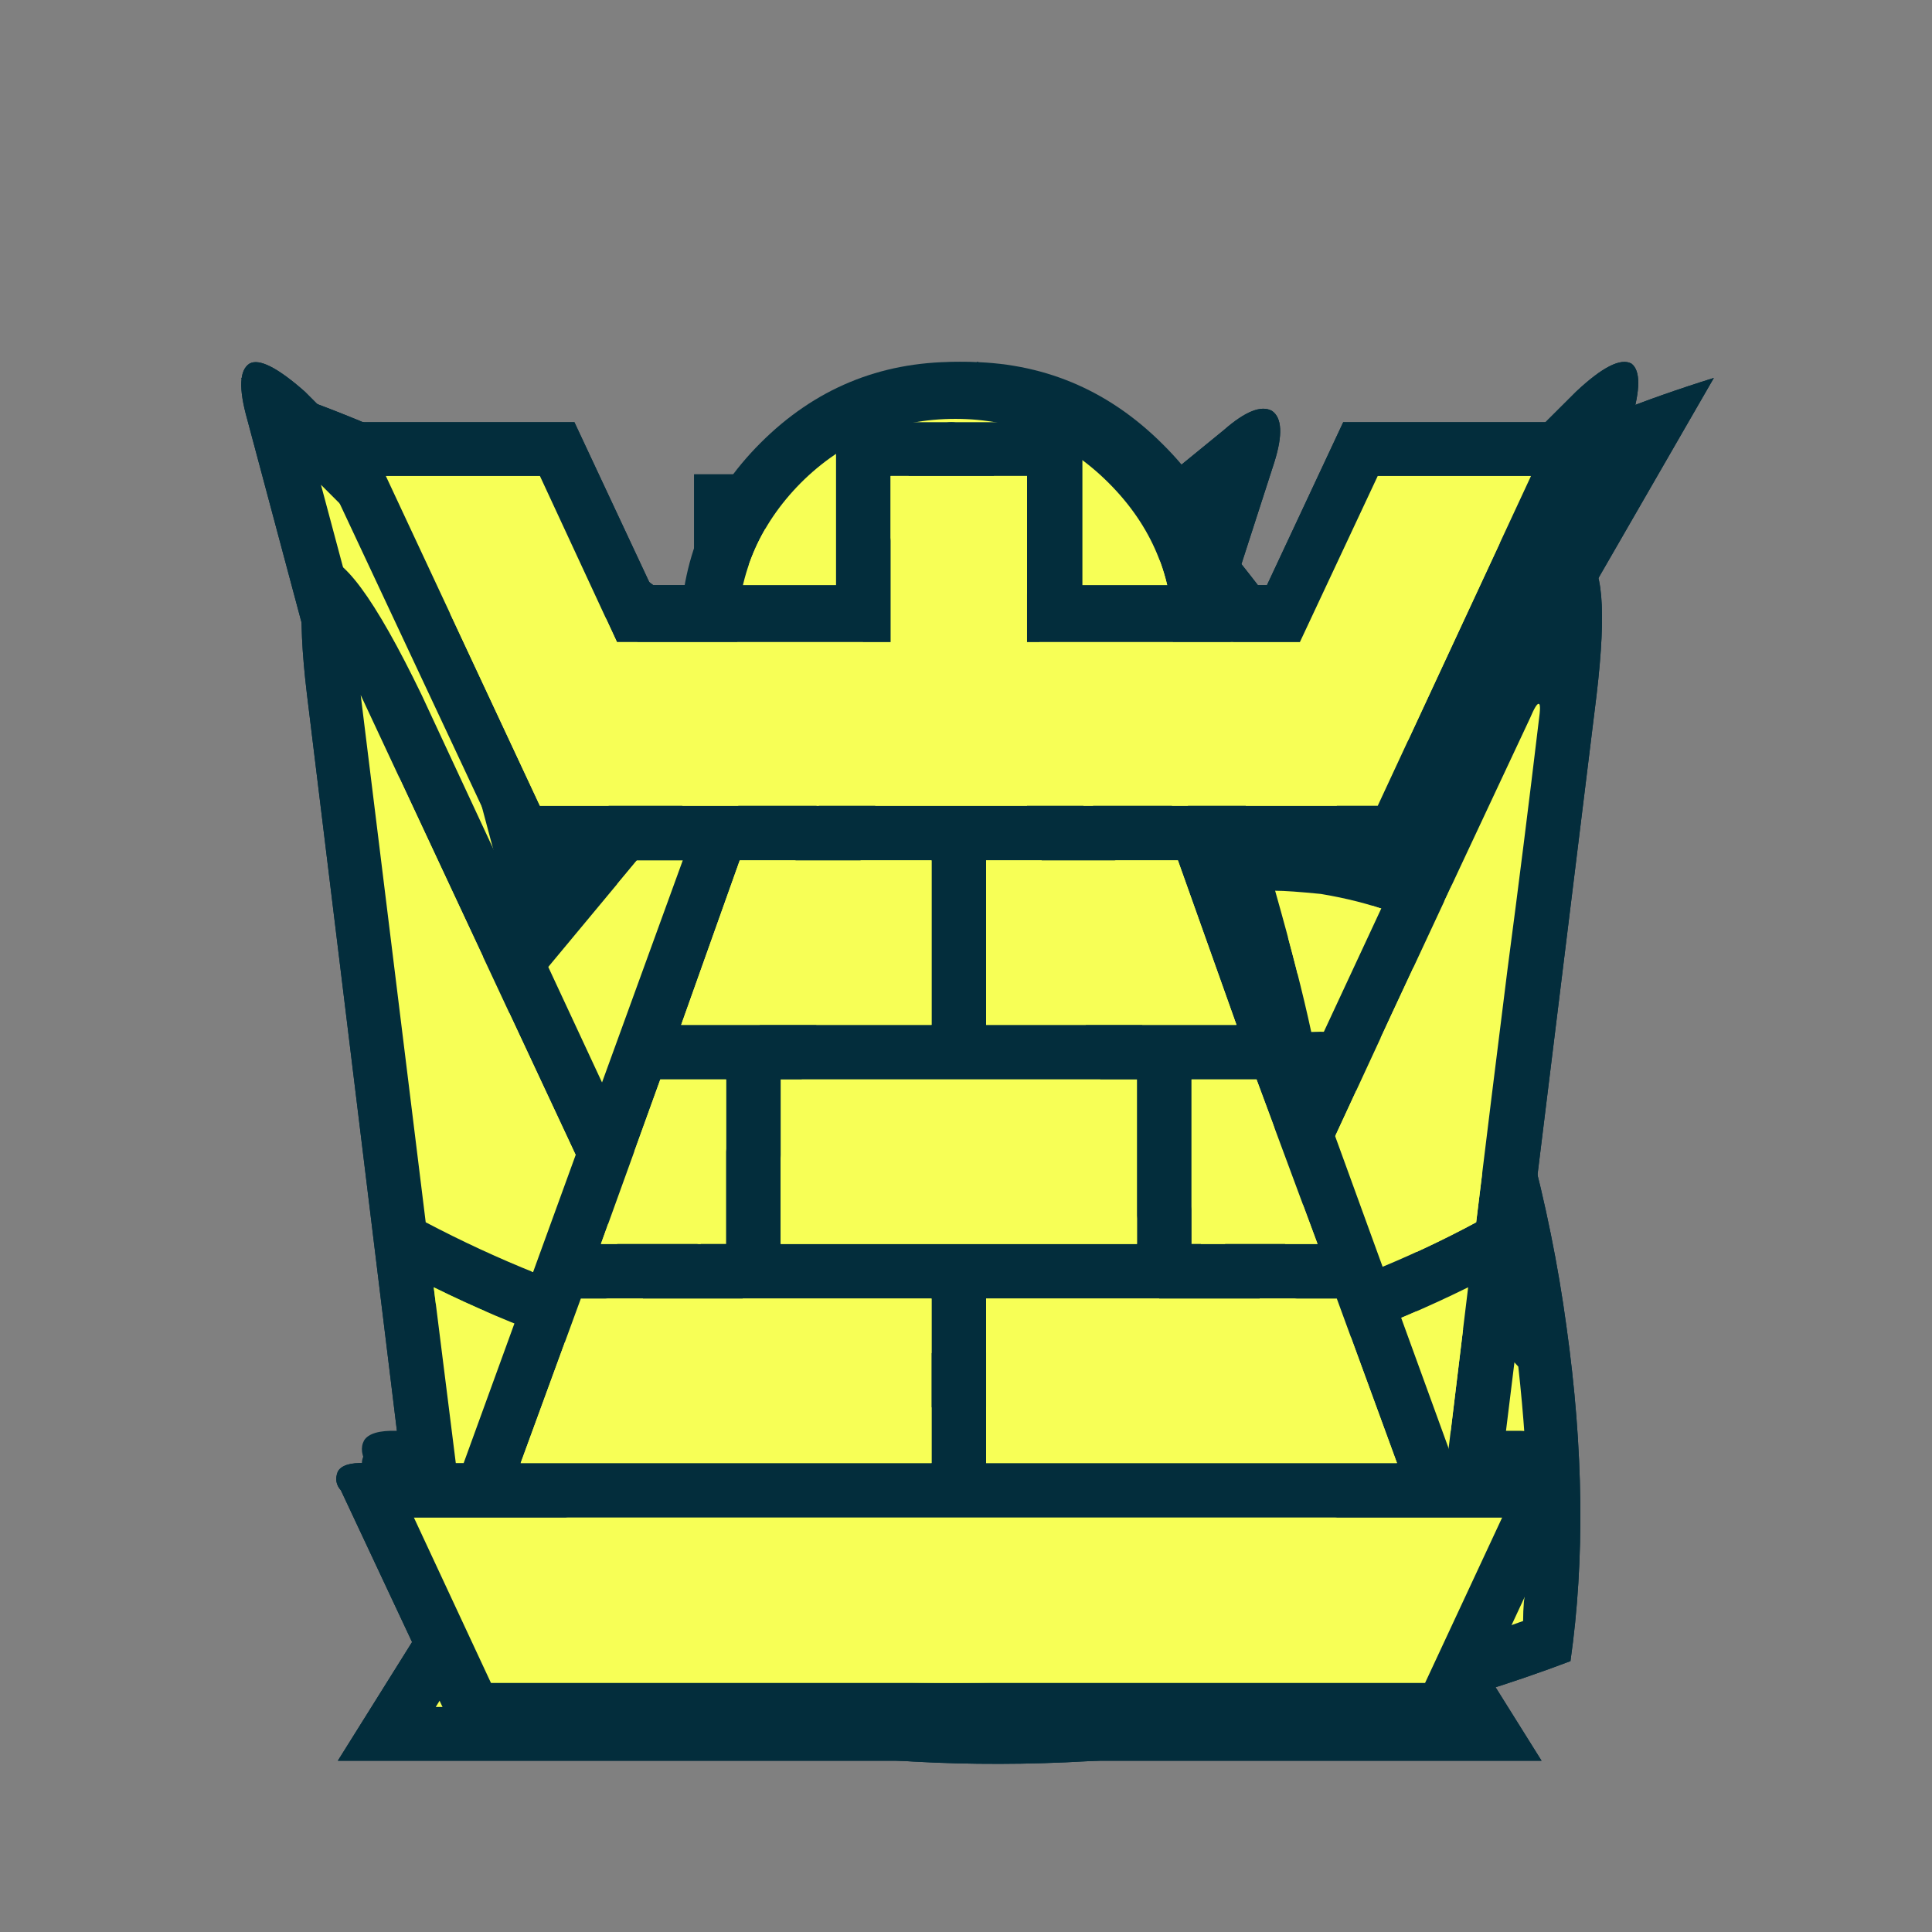 <svg xmlns="http://www.w3.org/2000/svg" width="40" height="40" viewbox="0.0 0.0 180.0 180.0">
  <rect width="100%" height="100%" fill="#808080" stroke="none"/>
  <g id="bb" fill="none" transform="scale(0.222 0.222)">
    <path d="M138.655 161.431H43.605L66.732 111.96L22.5 35.247C35.273 39.238 47.323 45.126 58.648 52.91C63.389 56.302 67.555 59.645 71.147 62.939C76.336 52.411 83.022 42.681 91.205 33.75C99.288 42.831 105.949 52.56 111.188 62.939C115.18 59.346 119.371 56.003 123.761 52.91C134.938 45.126 146.963 39.238 159.835 35.247L115.604 111.96L138.655 161.431ZM99.288 87.337C99.288 92.975 101.708 95.794 106.548 95.794C111.338 95.794 113.732 92.975 113.732 87.337C113.732 81.699 111.338 78.88 106.548 78.88C101.708 78.88 99.288 81.699 99.288 87.337ZM68.603 87.337C68.603 92.975 71.023 95.794 75.863 95.794C80.702 95.794 83.122 92.975 83.122 87.337C83.122 81.699 80.702 78.88 75.863 78.88C71.023 78.88 68.603 81.699 68.603 87.337ZM93.974 114.131V83.894C93.974 82.048 93.051 81.125 91.205 81.125C89.359 81.125 88.436 82.048 88.436 83.894V114.131L83.87 110.388C82.474 109.291 81.226 109.291 80.129 110.388C78.881 111.636 78.881 112.883 80.129 114.131L89.184 123.186C89.683 123.885 90.357 124.234 91.205 124.234C91.954 124.234 92.652 123.885 93.301 123.186L102.356 114.131C103.604 112.883 103.604 111.636 102.356 110.388C101.209 109.291 99.962 109.291 98.615 110.388L93.974 114.131ZM114.631 121.241L111.787 115.403L91.205 149.456L70.624 115.403L67.705 121.166L86.864 152.824C88.211 155.269 89.659 156.491 91.205 156.491C92.752 156.491 94.199 155.269 95.546 152.824L114.631 121.241ZM131.545 72.818C118.373 68.726 104.926 66.68 91.205 66.68C77.235 66.68 63.813 68.726 50.94 72.818L53.784 77.533C66.008 73.841 78.482 71.994 91.205 71.994C104.078 71.994 116.602 73.865 128.776 77.608L131.545 72.818Z" fill="#032D3C" />
    <path d="M99.288 87.337C99.288 92.975 101.708 95.794 106.548 95.794C111.338 95.794 113.733 92.975 113.733 87.337C113.733 81.699 111.338 78.88 106.548 78.88C101.708 78.88 99.288 81.699 99.288 87.337ZM68.603 87.337C68.603 92.975 71.023 95.794 75.863 95.794C80.703 95.794 83.122 92.975 83.122 87.337C83.122 81.699 80.703 78.88 75.863 78.88C71.023 78.88 68.603 81.699 68.603 87.337ZM93.975 114.131V83.895C93.975 82.049 93.052 81.125 91.206 81.125C89.359 81.125 88.436 82.049 88.436 83.895V114.131L83.871 110.388C82.474 109.291 81.226 109.291 80.129 110.388C78.881 111.636 78.881 112.883 80.129 114.131L89.184 123.186C89.683 123.885 90.357 124.234 91.206 124.234C91.954 124.234 92.652 123.885 93.301 123.186L102.357 114.131C103.604 112.883 103.604 111.636 102.357 110.388C101.209 109.291 99.962 109.291 98.615 110.388L93.975 114.131ZM114.631 121.241L111.787 115.403L91.206 149.456L70.624 115.403L67.705 121.166L86.865 152.824C88.212 155.269 89.659 156.491 91.206 156.491C92.752 156.491 94.199 155.269 95.546 152.824L114.631 121.241ZM131.545 72.818C118.373 68.726 104.927 66.68 91.206 66.68C77.235 66.68 63.813 68.726 50.94 72.818L53.784 77.533C66.008 73.841 78.482 71.994 91.206 71.994C104.078 71.994 116.602 73.865 128.776 77.608L131.545 72.818Z" fill="#94FC13" />
  </g>
  <g id="bk" fill="none" transform="scale(0.222 0.222)">
    <path fill-rule="evenodd" clip-rule="evenodd" d="M87.636 164.209H31.505L49.018 136.218L23.047 39.073C22.249 36.229 22.324 34.508 23.272 33.909C24.17 33.41 25.891 34.283 28.436 36.528L77.533 85.625V62.124H64.735V44.237H77.533V36.528H87.636H97.74V44.237H110.538V62.124H97.74V85.625L146.986 36.528C149.431 34.233 151.152 33.36 152.15 33.909C152.998 34.557 152.998 36.304 152.15 39.148L126.255 136.218L143.768 164.209H87.636ZM78.206 110.697C71.62 111.894 65.583 113.716 60.094 116.16L51.712 84.278L78.206 110.697ZM51.637 129.856C62.215 121.574 74.215 117.433 87.636 117.433C101.008 117.433 113.008 121.574 123.635 129.856L122.138 135.47C112.16 127.037 100.659 122.821 87.636 122.821C74.464 122.821 62.963 127.037 53.134 135.47L51.637 129.856ZM69.674 141.232H87.636H105.598H123.56C124.059 142.131 124.558 143.004 125.057 143.852C125.556 144.65 126.08 145.474 126.629 146.322H107.095H87.636H68.028H48.569C49.068 145.474 49.566 144.65 50.065 143.852C50.614 143.004 51.163 142.131 51.712 141.232H69.674ZM123.635 84.278L115.178 116.16C109.49 113.665 103.503 111.845 97.216 110.697L123.635 84.278Z" fill="#032D3C" />
    <path fill-rule="evenodd" clip-rule="evenodd" d="M51.637 129.857C62.215 121.574 74.215 117.433 87.636 117.433C101.008 117.433 113.008 121.574 123.636 129.857L122.138 135.47C112.16 127.037 100.659 122.821 87.636 122.821C74.464 122.821 62.963 127.037 53.134 135.47L51.637 129.857ZM69.674 141.233H87.636H105.599H123.56C124.059 142.131 124.559 143.004 125.058 143.852C125.557 144.65 126.08 145.474 126.629 146.322H107.095H87.636H68.028H48.569C49.068 145.474 49.567 144.65 50.066 143.852C50.614 143.004 51.163 142.131 51.712 141.233H69.674Z" fill="#94FC13" />
  </g>
  <g id="bn" fill="none" transform="scale(0.222 0.222)">
    <path d="M50.889 157.614C57.924 143.843 66.805 132.866 77.533 124.683C82.622 120.791 86.539 115.877 89.283 109.939C84.792 111.985 80.078 113.133 75.138 113.382C66.955 113.931 60.668 117.424 56.278 123.86L33.75 102.829L91.154 33.75C93.349 36.195 95.744 38.365 98.339 40.261C100.933 42.157 103.204 44.552 105.149 47.446L114.131 40.112C116.126 38.365 117.623 37.767 118.621 38.315C119.569 38.964 119.644 40.561 118.846 43.105L115.777 52.61C124.259 63.238 131.244 75.337 136.733 88.909C141.423 100.684 144.541 112.285 146.088 123.71C147.685 135.086 147.809 145.49 146.462 154.919C135.386 159.11 123.885 161.905 111.96 163.302C100.584 164.699 89.682 164.873 79.254 163.826C68.826 162.778 59.371 160.707 50.889 157.614ZM117.798 152.375C120.492 143.144 121.615 132.666 121.166 120.941C120.716 109.166 118.496 97.067 114.505 84.643C112.06 77.008 109.166 70.049 105.823 63.762C102.48 57.425 98.763 51.488 94.672 45.949C92.526 42.856 90.655 41.833 89.058 42.881C87.711 43.779 87.861 45.475 89.507 47.97C93.3 53.259 96.767 58.922 99.911 64.959C103.054 70.946 105.773 77.508 108.068 84.643C111.96 96.767 114.155 108.567 114.654 120.043C115.203 131.469 114.23 141.747 111.736 150.878C110.638 154.67 111.087 156.84 113.083 157.389C114.979 157.838 116.551 156.167 117.798 152.375ZM84.718 68.926C82.223 66.781 79.778 65.308 77.383 64.51C75.038 63.712 73.416 63.836 72.518 64.884C71.57 65.932 71.645 67.603 72.743 69.898C73.891 72.144 75.711 74.315 78.206 76.41C80.651 78.555 83.046 80.027 85.391 80.826C87.786 81.624 89.432 81.499 90.331 80.452C91.229 79.454 91.129 77.832 90.031 75.587C88.933 73.342 87.162 71.121 84.718 68.926ZM134.188 103.877C135.934 103.977 136.808 103.103 136.808 101.258C136.808 100.01 136.184 99.162 134.936 98.713C133.29 97.964 131.593 97.391 129.847 96.992C128.051 96.593 126.23 96.343 124.384 96.243C122.687 96.193 121.839 97.041 121.839 98.788C121.839 100.534 122.712 101.407 124.459 101.407C125.008 101.457 126.404 101.707 128.65 102.156C130.546 102.605 132.392 103.179 134.188 103.877ZM137.481 124.459C137.881 124.658 138.255 124.758 138.604 124.758C140.3 124.758 141.149 123.885 141.149 122.138C141.149 121.091 140.674 120.318 139.727 119.819C138.13 118.87 136.284 118.047 134.188 117.349C132.092 116.65 129.922 116.176 127.677 115.927C125.931 115.927 125.057 116.8 125.057 118.546C125.057 120.292 125.905 121.166 127.602 121.166C129.448 121.565 131.095 121.989 132.542 122.438C134.138 122.937 135.785 123.61 137.481 124.459ZM139.652 144.292C139.801 144.391 140.026 144.442 140.325 144.442C142.022 144.442 142.87 143.569 142.87 141.822C142.87 141.024 142.521 140.35 141.822 139.801C139.776 138.255 137.656 137.007 135.461 136.059C132.766 134.962 130.346 134.288 128.201 134.039C126.505 134.039 125.656 134.887 125.656 136.583C125.656 137.831 126.205 138.653 127.303 139.053C129.349 139.452 131.369 140.075 133.365 140.924C135.71 141.972 137.806 143.094 139.652 144.292ZM125.881 83.894C127.527 83.894 128.351 83.021 128.351 81.275C128.351 80.027 127.752 79.179 126.554 78.73C125.507 78.481 124.633 78.281 123.935 78.131C121.889 77.882 120.143 77.782 118.696 77.832C117.598 78.281 117.049 79.104 117.049 80.302C117.049 82.048 117.798 82.946 119.294 82.996C120.642 82.996 121.939 83.121 123.186 83.37C123.785 83.52 124.683 83.695 125.881 83.894ZM117.872 69.15C118.97 68.651 119.519 67.853 119.519 66.755C119.519 65.009 118.671 64.136 116.975 64.136C116.625 64.136 116.401 64.136 116.301 64.136C116.201 64.136 116.002 64.111 115.702 64.061C114.904 64.011 113.656 64.036 111.96 64.136C110.912 64.585 110.388 65.383 110.388 66.531C110.388 68.078 111.187 68.851 112.783 68.851C113.781 68.851 114.529 68.876 115.028 68.926C115.927 68.926 116.875 69.001 117.872 69.15Z" fill="#032D3C" />
    <path d="M117.798 152.375C120.492 143.144 121.615 132.666 121.165 120.941C120.716 109.166 118.496 97.067 114.505 84.643C112.06 77.009 109.166 70.049 105.823 63.762C102.48 57.425 98.763 51.488 94.671 45.949C92.526 42.856 90.655 41.833 89.058 42.881C87.711 43.779 87.861 45.475 89.507 47.97C93.299 53.259 96.767 58.922 99.91 64.959C103.054 70.946 105.773 77.508 108.068 84.643C111.96 96.767 114.155 108.567 114.654 120.043C115.203 131.469 114.23 141.747 111.736 150.878C110.638 154.67 111.087 156.84 113.083 157.389C114.978 157.838 116.551 156.167 117.798 152.375ZM84.718 68.926C82.223 66.781 79.778 65.308 77.383 64.51C75.038 63.712 73.416 63.836 72.518 64.884C71.57 65.932 71.645 67.603 72.743 69.899C73.89 72.144 75.711 74.315 78.206 76.41C80.651 78.555 83.046 80.027 85.391 80.826C87.786 81.624 89.432 81.499 90.331 80.452C91.228 79.454 91.129 77.832 90.031 75.587C88.933 73.342 87.162 71.121 84.718 68.926ZM134.188 103.877C135.934 103.977 136.807 103.103 136.807 101.258C136.807 100.01 136.184 99.162 134.936 98.713C133.29 97.964 131.593 97.391 129.847 96.992C128.051 96.593 126.23 96.343 124.384 96.243C122.687 96.193 121.839 97.041 121.839 98.788C121.839 100.534 122.712 101.407 124.459 101.407C125.007 101.457 126.404 101.707 128.65 102.156C130.546 102.605 132.392 103.179 134.188 103.877ZM137.481 124.459C137.881 124.658 138.255 124.758 138.604 124.758C140.3 124.758 141.149 123.885 141.149 122.138C141.149 121.091 140.674 120.318 139.727 119.819C138.13 118.87 136.284 118.047 134.188 117.349C132.092 116.65 129.922 116.176 127.677 115.927C125.93 115.927 125.057 116.8 125.057 118.546C125.057 120.292 125.905 121.166 127.602 121.166C129.448 121.565 131.095 121.989 132.541 122.438C134.138 122.937 135.785 123.61 137.481 124.459ZM139.651 144.292C139.801 144.391 140.026 144.442 140.325 144.442C142.022 144.442 142.87 143.569 142.87 141.822C142.87 141.024 142.521 140.35 141.822 139.801C139.776 138.255 137.656 137.007 135.461 136.059C132.766 134.962 130.346 134.288 128.2 134.039C126.505 134.039 125.656 134.887 125.656 136.583C125.656 137.83 126.205 138.654 127.303 139.053C129.349 139.452 131.369 140.076 133.365 140.924C135.71 141.972 137.806 143.094 139.651 144.292ZM125.881 83.894C127.527 83.894 128.351 83.021 128.351 81.275C128.351 80.027 127.752 79.179 126.554 78.73C125.507 78.481 124.633 78.281 123.934 78.131C121.889 77.882 120.143 77.782 118.696 77.832C117.598 78.281 117.049 79.104 117.049 80.302C117.049 82.048 117.798 82.946 119.294 82.996C120.642 82.996 121.939 83.121 123.186 83.37C123.785 83.52 124.683 83.695 125.881 83.894ZM117.872 69.15C118.97 68.651 119.519 67.853 119.519 66.755C119.519 65.009 118.671 64.136 116.974 64.136C116.625 64.136 116.4 64.136 116.301 64.136C116.201 64.136 116.002 64.111 115.702 64.061C114.904 64.011 113.656 64.036 111.96 64.136C110.912 64.585 110.388 65.383 110.388 66.531C110.388 68.078 111.187 68.851 112.783 68.851C113.781 68.851 114.529 68.876 115.028 68.926C115.927 68.926 116.875 69.001 117.872 69.15Z" fill="#94FC13" />
  </g>
  <g id="bp" fill="none" transform="scale(0.222 0.222)">
    <path d="M90.012 134.763H142.949C144.673 134.712 145.712 135.015 146.067 135.673C146.371 136.33 146.296 137.113 145.839 138.023L133.974 163.125H46.05L34.261 138.023C33.703 137.113 33.602 136.33 33.957 135.673C34.363 135.015 35.402 134.712 37.075 134.763H90.012ZM90.012 85.697C82.812 85.697 76.651 83.17 71.53 78.114C66.459 73.007 63.924 66.865 63.924 59.686C63.924 52.557 66.459 46.465 71.53 41.409C76.651 36.303 82.812 33.75 90.012 33.75C97.162 33.75 103.297 36.303 108.418 41.409C113.539 46.465 116.101 52.557 116.101 59.686C116.101 66.865 113.539 73.007 108.418 78.114C103.297 83.17 97.162 85.697 90.012 85.697ZM120.968 129.53H58.752C68.69 117.801 75.105 104.454 77.995 89.489C81.798 91.056 85.804 91.84 90.012 91.84C94.018 91.84 98.023 91.031 102.03 89.413C104.869 104.681 111.182 118.054 120.968 129.53Z" fill="#032D3C" />
  </g>
  <g id="bq" fill="none" transform="scale(0.222 0.222)">
    <path d="M134.078 141.834C119.509 147.522 104.39 150.366 88.724 150.366C73.007 150.366 57.889 147.522 43.369 141.834L44.043 147.821C58.562 153.11 73.456 155.755 88.724 155.755C103.891 155.755 118.76 153.11 133.329 147.821L134.078 141.834ZM136.997 121.402L137.745 115.04C122.278 123.622 105.937 127.913 88.724 127.913C71.51 127.913 55.169 123.647 39.702 115.115L40.45 121.477C55.718 129.31 71.809 133.227 88.724 133.227C105.638 133.227 121.729 129.286 136.997 121.402ZM28.625 64.747C27.677 56.813 28.076 52.572 29.823 52.023C31.769 51.474 34.937 55.74 39.328 64.821L64.55 119.007L84.308 45.662C85.605 41.471 87.077 39.375 88.724 39.375C90.32 39.375 91.792 41.471 93.139 45.662L112.823 119.082L138.12 64.747C142.51 55.666 145.729 51.4 147.774 51.949C149.47 52.497 149.845 56.788 148.897 64.821L138.045 152.985C122.078 158.973 105.638 161.966 88.724 161.966C71.559 161.966 55.12 158.973 39.403 152.985L28.625 64.747Z" fill="#032D3C" />
    <path d="M134.078 141.834C119.509 147.522 104.391 150.366 88.724 150.366C73.007 150.366 57.889 147.522 43.37 141.834L44.043 147.821C58.562 153.11 73.456 155.755 88.724 155.755C103.892 155.755 118.761 153.11 133.33 147.821L134.078 141.834ZM136.997 121.402L137.746 115.04C122.278 123.622 105.937 127.913 88.724 127.913C71.51 127.913 55.17 123.647 39.702 115.115L40.451 121.477C55.718 129.31 71.809 133.227 88.724 133.227C105.638 133.227 121.729 129.286 136.997 121.402Z" fill="#94FC13" />
  </g>
  <g id="br" fill="none" transform="scale(0.222 0.222)">
    <path d="M43.243 136.445L63.675 80.239H47.285L28.125 39.375H53.571L60.681 54.568H77.97V39.375H100.946V54.568H118.16L125.27 39.375H150.716L131.557 80.239H115.166L135.598 136.445H144.804C146.101 136.445 146.9 136.745 147.199 137.343C147.349 137.842 147.224 138.391 146.825 138.99L136.122 161.966H89.421H42.57L31.792 138.99C31.343 138.491 31.243 137.917 31.493 137.269C31.792 136.67 32.641 136.396 34.038 136.445H43.243ZM72.805 100.671H106.036V116.013H72.805V100.671ZM89.421 75.149H68.989V80.239H86.876V95.582H63.525L61.654 100.671H67.717V116.013H56.041L54.17 121.103H86.876V136.445H48.557V141.535H130.285V136.445H91.965V121.103H124.671L122.875 116.013H111.125V100.671H117.187L115.316 95.582H91.965V80.239H109.853V75.149H89.421Z" fill="#032D3C" />
    <path d="M72.805 100.671H106.036V116.013H72.805V100.671ZM89.421 75.149H68.989V80.239H86.876V95.581H63.525L61.654 100.671H67.717V116.013H56.041L54.17 121.102H86.876V136.445H48.557V141.535H130.285V136.445H91.965V121.102H124.671L122.875 116.013H111.125V100.671H117.187L115.316 95.581H91.965V80.239H109.852V75.149H89.421Z" fill="#94FC13" />
  </g>
  <g id="wb" fill="none" transform="scale(0.222 0.222)">
    <path d="M138.655 161.431H43.605L66.732 111.96L22.5 35.247C35.273 39.238 47.323 45.126 58.648 52.91C63.389 56.302 67.555 59.645 71.147 62.939C76.336 52.411 83.022 42.681 91.205 33.75C99.288 42.831 105.949 52.56 111.188 62.939C115.18 59.346 119.371 56.003 123.761 52.91C134.938 45.126 146.963 39.238 159.835 35.247L115.604 111.96L138.655 161.431ZM130.796 156.416L112.535 117.274L95.097 147.435C93.899 149.73 92.602 150.878 91.205 150.878C89.808 150.878 88.486 149.73 87.239 147.435L69.875 117.274L51.539 156.416H130.796ZM131.994 73.491L148.534 44.827C140.701 48.269 133.391 52.361 126.605 57.1C121.816 60.493 117.075 64.361 112.385 68.701C118.822 69.749 125.358 71.346 131.994 73.491ZM129.449 77.982C117.075 73.99 104.327 71.994 91.205 71.994C78.033 71.994 65.31 73.99 53.036 77.982L91.205 144.217L129.449 77.982ZM50.416 73.491C56.903 71.346 63.414 69.749 69.95 68.701C65.21 64.361 60.47 60.493 55.73 57.1C49.044 52.461 41.759 48.369 33.876 44.827L50.416 73.491ZM108.194 68.102C103.554 58.523 97.891 49.691 91.205 41.608C84.369 49.642 78.707 58.473 74.216 68.102C79.555 67.304 85.218 66.905 91.205 66.905C97.143 66.905 102.806 67.304 108.194 68.102ZM98.914 87.337C98.914 84.942 99.662 82.871 101.159 81.125C102.656 79.329 104.452 78.431 106.548 78.431C108.643 78.431 110.44 79.329 111.936 81.125C113.433 82.871 114.182 84.942 114.182 87.337C114.182 93.274 111.637 96.243 106.548 96.243C101.459 96.243 98.914 93.274 98.914 87.337ZM104.003 87.337C104.003 89.931 104.851 91.229 106.548 91.229C108.244 91.229 109.092 89.931 109.092 87.337C109.092 84.792 108.244 83.52 106.548 83.52C104.851 83.52 104.003 84.792 104.003 87.337ZM68.228 87.337C68.228 84.942 68.977 82.871 70.474 81.125C71.971 79.329 73.767 78.431 75.863 78.431C77.958 78.431 79.754 79.329 81.251 81.125C82.748 82.871 83.496 84.942 83.496 87.337C83.496 93.274 80.952 96.243 75.863 96.243C70.773 96.243 68.228 93.274 68.228 87.337ZM73.318 87.337C73.318 89.931 74.166 91.229 75.863 91.229C77.559 91.229 78.407 89.931 78.407 87.337C78.407 84.792 77.559 83.52 75.863 83.52C74.166 83.52 73.318 84.792 73.318 87.337ZM93.824 113.606L98.24 110.014C99.587 109.016 100.785 109.016 101.833 110.014C103.03 111.212 103.03 112.409 101.833 113.606L93.151 122.213C92.602 122.912 91.954 123.261 91.205 123.261C90.507 123.261 89.858 122.912 89.259 122.213L80.652 113.606C79.455 112.409 79.455 111.212 80.652 110.014C81.65 109.016 82.848 109.016 84.245 110.014L88.511 113.606V84.792C88.511 83.046 89.409 82.173 91.205 82.173C92.951 82.173 93.824 83.046 93.824 84.792V113.606Z" fill="#032D3C" />
    <path d="M130.796 156.416L112.535 117.274L95.097 147.435C93.899 149.73 92.602 150.878 91.205 150.878C89.808 150.878 88.486 149.73 87.238 147.435L69.875 117.274L51.538 156.416H130.796ZM131.994 73.491L148.534 44.827C140.7 48.269 133.391 52.361 126.605 57.1C121.816 60.493 117.075 64.361 112.385 68.701C118.822 69.749 125.358 71.346 131.994 73.491ZM129.449 77.982C117.075 73.99 104.327 71.994 91.205 71.994C78.033 71.994 65.31 73.99 53.035 77.982L91.205 144.217L129.449 77.982ZM50.416 73.491C56.903 71.346 63.413 69.749 69.95 68.701C65.21 64.361 60.47 60.493 55.73 57.1C49.044 52.461 41.759 48.369 33.876 44.827L50.416 73.491ZM108.194 68.102C103.554 58.523 97.891 49.691 91.205 41.608C84.369 49.642 78.706 58.473 74.216 68.102C79.554 67.304 85.218 66.905 91.205 66.905C97.143 66.905 102.805 67.304 108.194 68.102ZM98.914 87.337C98.914 84.942 99.662 82.871 101.159 81.125C102.656 79.329 104.452 78.43 106.548 78.43C108.643 78.43 110.44 79.329 111.936 81.125C113.433 82.871 114.181 84.942 114.181 87.337C114.181 93.274 111.637 96.243 106.548 96.243C101.458 96.243 98.914 93.274 98.914 87.337ZM104.003 87.337C104.003 89.931 104.851 91.228 106.548 91.228C108.244 91.228 109.092 89.931 109.092 87.337C109.092 84.792 108.244 83.52 106.548 83.52C104.851 83.52 104.003 84.792 104.003 87.337ZM68.228 87.337C68.228 84.942 68.977 82.871 70.473 81.125C71.971 79.329 73.767 78.43 75.862 78.43C77.958 78.43 79.754 79.329 81.251 81.125C82.748 82.871 83.496 84.942 83.496 87.337C83.496 93.274 80.952 96.243 75.862 96.243C70.773 96.243 68.228 93.274 68.228 87.337ZM73.317 87.337C73.317 89.931 74.166 91.228 75.862 91.228C77.559 91.228 78.407 89.931 78.407 87.337C78.407 84.792 77.559 83.52 75.862 83.52C74.166 83.52 73.317 84.792 73.317 87.337ZM93.824 113.606L98.24 110.014C99.587 109.016 100.785 109.016 101.833 110.014C103.03 111.212 103.03 112.409 101.833 113.606L93.151 122.213C92.602 122.912 91.954 123.261 91.205 123.261C90.506 123.261 89.858 122.912 89.259 122.213L80.652 113.606C79.455 112.409 79.455 111.212 80.652 110.014C81.65 109.016 82.848 109.016 84.245 110.014L88.51 113.606V84.792C88.51 83.046 89.409 82.173 91.205 82.173C92.951 82.173 93.824 83.046 93.824 84.792V113.606Z" fill="#F7FF56" />
  </g>
  <g id="wk" fill="none" transform="scale(0.222 0.222)">
    <path d="M134.637 159.195L123.56 141.232H51.712L40.635 159.195H134.637ZM118.172 136.218C109.141 129.432 98.962 126.039 87.636 126.039C76.26 126.039 66.082 129.432 57.1 136.218H118.172ZM60.019 112.568C64.959 110.323 70.198 108.751 75.736 107.853L52.76 84.876L60.019 112.568ZM115.253 112.493L122.587 84.951L99.686 107.853C104.825 108.751 110.014 110.298 115.253 112.493ZM86.963 111.894C76.285 111.994 66.232 114.589 56.801 119.678L42.955 67.812L86.963 111.894ZM88.385 111.894L132.392 67.962L118.546 119.678C109.066 114.589 99.012 111.994 88.385 111.894ZM152.15 39.148L126.255 136.218L143.768 164.209H31.505L49.018 136.218L23.047 39.073C22.249 36.229 22.324 34.508 23.272 33.909C24.17 33.41 25.891 34.283 28.436 36.528L77.533 85.625V62.124H64.735V44.237H77.533V36.528H97.74V44.237H110.538V62.124H97.74V85.625L146.986 36.528C149.431 34.233 151.152 33.36 152.15 33.909C152.998 34.557 152.998 36.304 152.15 39.148ZM92.65 97.824V56.811H105.448V49.326H92.65V41.618H82.547V49.326H69.824V56.811H82.547L82.622 97.824L29.933 45.21L53.358 132.775C63.437 124.892 74.863 120.95 87.636 120.95C100.409 120.95 111.835 124.892 121.914 132.775L145.414 45.135L92.65 97.824Z" fill="#032D3C" />
    <path d="M134.637 159.195L123.56 141.232H51.712L40.636 159.195H134.637ZM118.172 136.218C109.141 129.432 98.962 126.04 87.636 126.04C76.26 126.04 66.082 129.432 57.101 136.218H118.172ZM86.963 111.895C76.285 111.994 66.232 114.589 56.801 119.678L42.956 67.812L86.963 111.895ZM88.385 111.895L132.392 67.962L118.546 119.678C109.067 114.589 99.012 111.994 88.385 111.895ZM92.651 97.824V56.811H105.449V49.326H92.651V41.618H82.547V49.326H69.824V56.811H82.547L82.622 97.824L29.933 45.21L53.359 132.775C63.438 124.892 74.863 120.95 87.636 120.95C100.41 120.95 111.835 124.892 121.914 132.775L145.415 45.135L92.651 97.824Z" fill="#F7FF56" />
  </g>
  <g id="wn" fill="none" transform="scale(0.222 0.222)">
    <path d="M50.889 157.614C57.924 143.843 66.805 132.866 77.533 124.683C82.622 120.791 86.539 115.877 89.283 109.939C84.792 111.985 80.078 113.133 75.138 113.382C66.955 113.931 60.668 117.424 56.278 123.86L33.75 102.829L91.154 33.75C93.349 36.195 95.744 38.365 98.339 40.261C100.933 42.157 103.204 44.552 105.149 47.446L114.131 40.112C116.126 38.365 117.623 37.767 118.621 38.315C119.569 38.964 119.644 40.561 118.846 43.105L115.777 52.61C124.259 63.238 131.244 75.337 136.733 88.909C141.423 100.684 144.541 112.285 146.088 123.71C147.685 135.086 147.809 145.49 146.462 154.919C135.386 159.11 123.885 161.905 111.96 163.302C100.584 164.699 89.682 164.873 79.254 163.826C68.826 162.778 59.371 160.707 50.889 157.614ZM57.774 154.695C73.79 159.435 91.653 160.633 111.361 158.287C112.01 158.237 112.683 158.163 113.382 158.063C114.081 157.913 114.779 157.789 115.478 157.688C118.92 148.408 120.592 137.356 120.492 124.534C120.392 111.711 118.247 98.389 114.056 84.568C111.361 75.836 108.093 67.978 104.251 60.992C100.459 53.957 96.243 47.471 91.603 41.534L74.764 61.741C78.506 61.093 82.472 62.29 86.663 65.333C89.807 67.629 91.977 70.298 93.175 73.342C94.372 76.385 94.247 78.88 92.801 80.826C91.353 82.871 89.008 83.794 85.766 83.595C82.522 83.346 79.329 82.073 76.186 79.778C71.645 76.634 69.225 72.968 68.926 68.776L40.86 102.53L55.828 116.6C61.117 111.611 67.454 108.841 74.838 108.293C84.318 107.844 92.227 104.027 98.564 96.842C100.41 94.447 102.006 93.749 103.353 94.746C104.601 95.844 104.326 97.54 102.53 99.836C100.484 102.23 98.189 104.376 95.645 106.272C92.95 115.153 87.861 122.463 80.377 128.201C71.546 134.986 64.011 143.818 57.774 154.695ZM108.592 58.298L111.511 49.317L106.197 53.957C106.946 55.454 107.744 56.901 108.592 58.298ZM119.07 65.783C117.124 62.788 115.403 60.319 113.906 58.373L111.885 64.66C112.035 65.258 112.21 65.632 112.409 65.783C113.707 65.632 115.353 65.583 117.349 65.633C117.698 65.633 118.272 65.683 119.07 65.783ZM126.554 78.581C124.758 75.287 123.386 72.818 122.438 71.171C121.191 70.922 119.245 70.672 116.6 70.423C115.103 70.423 114.355 70.423 114.355 70.423C115.503 73.267 116.45 75.761 117.199 77.907C119.344 77.757 121.59 77.832 123.935 78.131C125.132 78.331 126.006 78.481 126.554 78.581ZM134.936 98.638C133.789 95.395 132.816 92.801 132.018 90.854C131.519 89.557 130.72 87.612 129.623 85.017C127.727 84.318 125.581 83.77 123.186 83.37C121.191 83.171 119.769 83.071 118.92 83.071C120.417 88.36 121.54 92.751 122.288 96.243C124.484 96.144 127.003 96.393 129.847 96.992C131.843 97.491 133.54 98.039 134.936 98.638ZM140.55 120.342C139.701 115.453 138.579 110.563 137.182 105.673C135.236 104.276 132.392 103.104 128.65 102.156C126.754 101.707 125.008 101.482 123.411 101.482C124.209 106.871 124.783 111.661 125.132 115.852C128.176 115.852 131.195 116.351 134.188 117.349C136.583 118.147 138.704 119.145 140.55 120.342ZM125.132 133.814C128.575 133.814 132.018 134.562 135.461 136.059C138.055 137.157 140.4 138.604 142.496 140.4C142.396 136.259 142.096 131.943 141.598 127.452C140.001 125.606 136.982 123.935 132.542 122.438C129.698 121.59 127.327 121.116 125.432 121.016C125.481 125.756 125.382 130.022 125.132 133.814ZM83.67 69.749C78.88 66.256 75.737 65.508 74.24 67.504C73.641 68.352 73.816 69.599 74.764 71.246C75.761 72.843 77.283 74.339 79.329 75.737C81.275 77.234 83.146 78.206 84.942 78.656C86.788 79.104 88.01 78.88 88.609 77.982C89.208 77.183 89.008 75.986 88.01 74.389C87.063 72.743 85.616 71.196 83.67 69.749ZM120.866 156.791C124.309 156.142 127.677 155.393 130.97 154.545C130.771 154.446 129.922 153.947 128.425 153.048C126.03 151.901 124.059 151.103 122.513 150.653C122.114 152.549 121.565 154.595 120.866 156.791ZM123.56 145.639C125.956 146.138 128.425 147.036 130.97 148.333C133.415 149.73 135.461 151.202 137.107 152.749C137.905 152.549 138.703 152.325 139.502 152.075C140.35 151.776 141.198 151.477 142.046 151.177C142.046 150.578 142.072 149.98 142.121 149.381C142.221 148.732 142.296 148.084 142.346 147.435C141.298 145.24 138.305 143.07 133.365 140.924C130.171 139.627 127.303 138.878 124.758 138.679C124.309 141.622 123.91 143.943 123.56 145.639Z" fill="#032D3C" />
    <path d="M57.774 154.695C73.79 159.435 91.653 160.633 111.361 158.287C112.01 158.237 112.683 158.163 113.382 158.062C114.081 157.913 114.779 157.789 115.477 157.688C118.92 148.408 120.592 137.356 120.492 124.534C120.392 111.71 118.246 98.389 114.055 84.568C111.361 75.836 108.093 67.978 104.251 60.992C100.459 53.957 96.243 47.471 91.603 41.533L74.763 61.741C78.505 61.092 82.472 62.29 86.663 65.333C89.806 67.628 91.977 70.298 93.175 73.342C94.372 76.385 94.247 78.88 92.8 80.826C91.353 82.871 89.008 83.794 85.765 83.595C82.522 83.345 79.329 82.073 76.186 79.778C71.645 76.634 69.225 72.967 68.926 68.776L40.86 102.53L55.828 116.6C61.117 111.611 67.454 108.841 74.838 108.292C84.318 107.844 92.226 104.026 98.563 96.842C100.409 94.447 102.006 93.749 103.353 94.746C104.6 95.844 104.326 97.54 102.53 99.835C100.484 102.23 98.189 104.376 95.644 106.272C92.95 115.153 87.861 122.463 80.377 128.2C71.545 134.986 64.011 143.818 57.774 154.695ZM108.592 58.298L111.511 49.317L106.197 53.957C106.945 55.454 107.744 56.901 108.592 58.298ZM119.07 65.782C117.124 62.788 115.402 60.319 113.906 58.373L111.885 64.66C112.035 65.258 112.209 65.632 112.409 65.782C113.706 65.632 115.353 65.583 117.349 65.632C117.698 65.632 118.272 65.683 119.07 65.782ZM126.554 78.58C124.758 75.287 123.386 72.817 122.438 71.171C121.191 70.922 119.244 70.672 116.6 70.423C115.103 70.423 114.355 70.423 114.355 70.423C115.503 73.267 116.45 75.761 117.199 77.907C119.344 77.757 121.589 77.832 123.934 78.131C125.132 78.331 126.005 78.481 126.554 78.58ZM134.936 98.638C133.789 95.395 132.816 92.8 132.018 90.854C131.519 89.557 130.72 87.611 129.622 85.017C127.727 84.318 125.581 83.769 123.186 83.37C121.191 83.171 119.769 83.071 118.92 83.071C120.417 88.36 121.54 92.751 122.288 96.243C124.483 96.144 127.003 96.393 129.847 96.991C131.843 97.49 133.539 98.039 134.936 98.638ZM140.55 120.342C139.701 115.453 138.579 110.563 137.182 105.673C135.236 104.276 132.392 103.103 128.65 102.156C126.754 101.707 125.007 101.482 123.411 101.482C124.209 106.87 124.783 111.661 125.132 115.852C128.176 115.852 131.194 116.351 134.188 117.349C136.583 118.147 138.703 119.145 140.55 120.342ZM125.132 133.814C128.575 133.814 132.018 134.562 135.46 136.059C138.055 137.157 140.4 138.604 142.495 140.4C142.396 136.259 142.096 131.943 141.598 127.452C140.001 125.606 136.982 123.934 132.541 122.438C129.697 121.589 127.327 121.116 125.431 121.016C125.481 125.756 125.382 130.022 125.132 133.814ZM83.67 69.749C78.88 66.256 75.736 65.508 74.239 67.504C73.641 68.352 73.815 69.599 74.763 71.246C75.761 72.843 77.283 74.339 79.329 75.736C81.275 77.233 83.146 78.206 84.942 78.655C86.788 79.104 88.01 78.88 88.609 77.982C89.208 77.183 89.008 75.986 88.01 74.389C87.063 72.743 85.615 71.196 83.67 69.749ZM120.866 156.791C124.309 156.142 127.677 155.393 130.97 154.545C130.77 154.446 129.922 153.947 128.425 153.048C126.03 151.901 124.059 151.103 122.512 150.653C122.114 152.549 121.565 154.595 120.866 156.791ZM123.56 145.639C125.956 146.138 128.425 147.036 130.97 148.333C133.415 149.73 135.46 151.202 137.107 152.749C137.905 152.549 138.703 152.325 139.502 152.075C140.35 151.776 141.198 151.477 142.046 151.177C142.046 150.578 142.072 149.98 142.121 149.381C142.221 148.732 142.296 148.084 142.346 147.435C141.298 145.24 138.305 143.07 133.365 140.924C130.171 139.627 127.303 138.878 124.758 138.679C124.309 141.622 123.91 143.943 123.56 145.639Z" fill="#F7FF56" />
  </g>
  <g id="wp" fill="none" transform="scale(0.222 0.222)">
    <path d="M60.672 133.44H117.552C104.929 119.369 97.445 103.004 95.1 84.344C93.204 84.792 91.208 85.017 89.112 85.017C87.067 85.017 85.071 84.792 83.125 84.344C80.63 103.004 73.146 119.369 60.672 133.44ZM89.112 79.703C94.651 79.703 99.416 77.732 103.407 73.79C107.399 69.799 109.394 64.984 109.394 59.346C109.394 53.808 107.399 49.043 103.407 45.051C99.416 41.06 94.651 39.064 89.112 39.064C83.474 39.064 78.659 41.06 74.668 45.051C70.726 49.043 68.755 53.808 68.755 59.346C68.755 64.984 70.726 69.799 74.668 73.79C78.659 77.732 83.474 79.703 89.112 79.703ZM137.46 138.454H40.69L48.997 156.416H129.153L137.46 138.454ZM141.203 133.44C142.899 133.39 143.922 133.689 144.271 134.338C144.57 134.986 144.496 135.76 144.047 136.658L132.371 161.431H45.854L34.253 136.658C33.704 135.76 33.605 134.986 33.954 134.338C34.353 133.689 35.376 133.39 37.022 133.44H53.712C67.633 119.369 75.815 102.43 78.26 82.622C73.87 80.576 70.302 77.483 67.558 73.342C64.814 69.15 63.442 64.485 63.442 59.346C63.442 52.311 65.936 46.298 70.926 41.309C75.965 36.27 82.027 33.75 89.112 33.75C96.148 33.75 102.185 36.27 107.224 41.309C112.264 46.298 114.783 52.311 114.783 59.346C114.783 64.485 113.386 69.15 110.592 73.342C107.848 77.483 104.305 80.576 99.965 82.622C101.112 92.501 103.831 101.782 108.122 110.463C112.413 119.095 117.877 126.754 124.513 133.44H141.203Z" fill="#032D3C" />
    <path d="M60.672 133.44H117.552C104.929 119.369 97.445 103.004 95.1 84.343C93.203 84.792 91.208 85.017 89.112 85.017C87.067 85.017 85.071 84.792 83.125 84.343C80.63 103.004 73.146 119.369 60.672 133.44ZM89.112 79.703C94.651 79.703 99.416 77.732 103.407 73.79C107.399 69.799 109.394 64.984 109.394 59.346C109.394 53.808 107.399 49.043 103.407 45.051C99.416 41.059 94.651 39.064 89.112 39.064C83.474 39.064 78.659 41.059 74.668 45.051C70.726 49.043 68.755 53.808 68.755 59.346C68.755 64.984 70.726 69.799 74.668 73.79C78.659 77.732 83.474 79.703 89.112 79.703ZM137.46 138.454H40.689L48.997 156.416H129.153L137.46 138.454Z" fill="#F7FF56" />
  </g>
  <g id="wq" fill="none" transform="scale(0.222 0.222)">
    <path d="M108.931 124.246L88.724 48.805L68.442 124.171C75.027 125.518 81.788 126.192 88.724 126.192C95.46 126.192 102.195 125.543 108.931 124.246ZM39.702 113.993C46.538 117.585 53.473 120.354 60.508 122.3L33.64 64.821L39.702 113.993ZM134.751 137.942L136.922 120.055C121.754 127.539 105.688 131.281 88.724 131.281C71.71 131.281 55.618 127.539 40.45 120.055L42.696 137.942C57.414 143.83 72.757 146.774 88.724 146.774C104.69 146.774 120.032 143.83 134.751 137.942ZM134.078 143.705C119.359 149.143 104.241 151.863 88.724 151.863C73.156 151.863 58.038 149.143 43.369 143.705L44.043 149.318C58.462 154.407 73.356 156.952 88.724 156.952C103.942 156.952 118.81 154.432 133.329 149.393L134.078 143.705ZM28.625 64.747C27.677 56.813 28.076 52.572 29.823 52.023C31.769 51.474 34.937 55.74 39.328 64.821L64.55 119.007L84.308 45.662C85.605 41.471 87.077 39.375 88.724 39.375C90.32 39.375 91.792 41.471 93.139 45.662L112.823 119.082L138.12 64.747C142.51 55.666 145.729 51.4 147.774 51.949C149.47 52.497 149.845 56.788 148.897 64.821L138.045 152.985C122.078 158.973 105.638 161.966 88.724 161.966C71.559 161.966 55.12 158.973 39.403 152.985L28.625 64.747ZM143.508 67.216C143.658 66.169 143.658 65.645 143.508 65.645C143.358 65.595 143.084 66.044 142.685 66.992C138.344 76.222 134.028 85.453 129.737 94.683C125.496 103.864 121.23 113.07 116.939 122.3C124.373 120.205 131.284 117.435 137.67 113.993C138.619 106.209 139.591 98.351 140.589 90.417C141.637 82.484 142.61 74.751 143.508 67.216Z" fill="#032D3C" />
    <path d="M108.931 124.246L88.723 48.805L68.441 124.171C75.027 125.518 81.788 126.192 88.723 126.192C95.459 126.192 102.195 125.543 108.931 124.246ZM39.702 113.992C46.537 117.585 53.473 120.354 60.508 122.3L33.639 64.821L39.702 113.992ZM134.751 137.942L136.921 120.055C121.754 127.539 105.687 131.281 88.723 131.281C71.709 131.281 55.618 127.539 40.45 120.055L42.695 137.942C57.414 143.83 72.757 146.773 88.723 146.773C104.69 146.773 120.032 143.83 134.751 137.942ZM134.077 143.705C119.358 149.144 104.241 151.863 88.723 151.863C73.156 151.863 58.038 149.144 43.369 143.705L44.042 149.318C58.462 154.407 73.356 156.952 88.723 156.952C103.941 156.952 118.81 154.432 133.329 149.393L134.077 143.705ZM143.508 67.216C143.657 66.169 143.657 65.644 143.508 65.644C143.358 65.594 143.084 66.044 142.684 66.992C138.343 76.222 134.028 85.453 129.737 94.683C125.496 103.864 121.23 113.069 116.939 122.3C124.373 120.205 131.284 117.435 137.67 113.992C138.618 106.209 139.591 98.35 140.589 90.417C141.637 82.484 142.609 74.75 143.508 67.216Z" fill="#F7FF56" />
  </g>
  <g id="wr" fill="none" transform="scale(0.222 0.222)">
    <path d="M89.421 141.535H38.603L45.788 156.952H89.421H132.904L140.089 141.535H89.421ZM89.421 75.149H128.488L142.783 44.389H128.488L121.229 59.882H95.782V44.389H83.059V59.882H57.538L50.353 44.389H35.983L50.353 75.149H89.421ZM86.876 95.582V80.239H68.989L63.525 95.582H86.876ZM91.965 95.582H115.316L109.853 80.239H91.965V95.582ZM72.805 100.671V116.013H106.036V100.671H72.805ZM111.125 116.013H122.875L117.187 100.671H111.125V116.013ZM67.717 116.013V100.671H61.58L56.041 116.013H67.717ZM86.876 136.445V121.103H54.17L48.557 136.445H86.876ZM91.965 136.445H130.285L124.671 121.103H91.965V136.445ZM43.243 136.445L63.675 80.239H47.285L28.125 39.375H53.571L60.681 54.568H77.97V39.375H100.946V54.568H118.16L125.27 39.375H150.716L131.557 80.239H115.166L135.598 136.445H144.804C146.101 136.445 146.9 136.745 147.199 137.343C147.349 137.842 147.224 138.391 146.825 138.99L136.122 161.966H89.421H42.57L31.792 138.99C31.343 138.491 31.243 137.917 31.493 137.269C31.792 136.67 32.641 136.396 34.038 136.445H43.243Z" fill="#032D3C" />
    <path d="M89.421 141.535H38.603L45.788 156.952H89.421H132.904L140.089 141.535H89.421ZM89.421 75.149H128.489L142.783 44.39H128.489L121.229 59.882H95.782V44.39H83.059V59.882H57.538L50.353 44.39H35.983L50.353 75.149H89.421ZM86.876 95.582V80.239H68.989L63.525 95.582H86.876ZM91.965 95.582H115.316L109.853 80.239H91.965V95.582ZM72.806 100.671V116.013H106.036V100.671H72.806ZM111.125 116.013H122.875L117.187 100.671H111.125V116.013ZM67.717 116.013V100.671H61.58L56.041 116.013H67.717ZM86.876 136.446V121.103H54.17L48.557 136.446H86.876ZM91.965 136.446H130.285L124.671 121.103H91.965V136.446Z" fill="#F7FF56" />
  </g>
</svg>